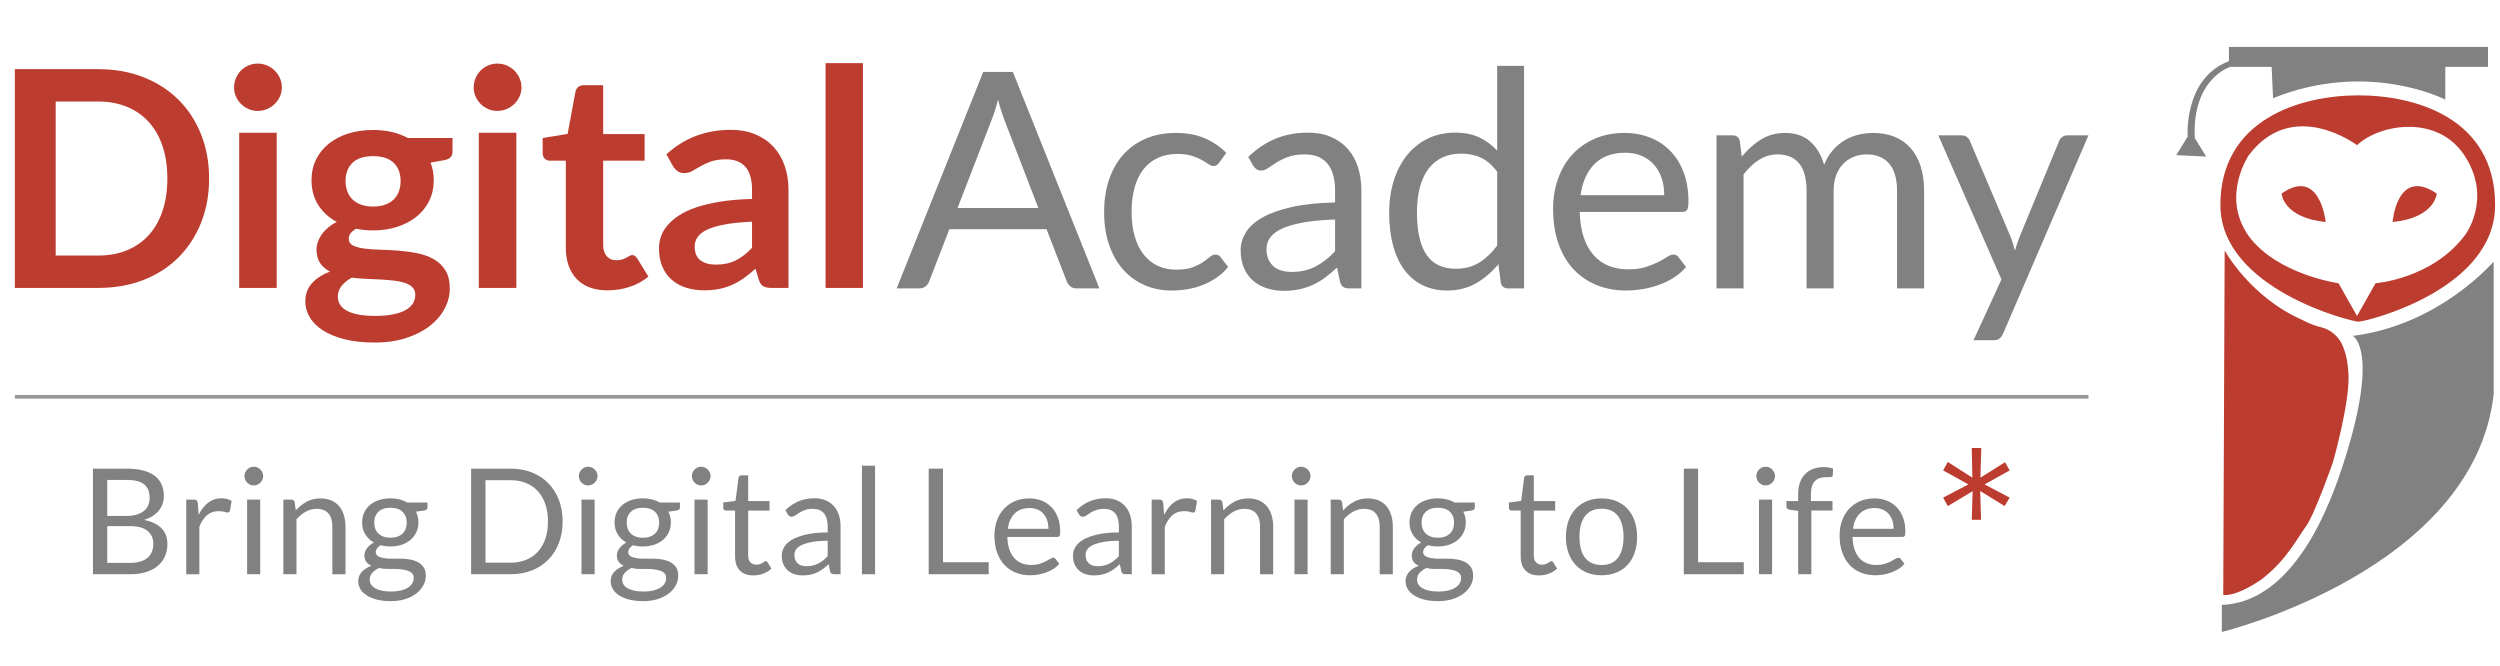 <?xml version="1.0" encoding="utf-8"?>
<!-- Generator: Adobe Illustrator 23.0.1, SVG Export Plug-In . SVG Version: 6.00 Build 0)  -->
<svg version="1.1" id="Calque_1" xmlns="http://www.w3.org/2000/svg" xmlns:xlink="http://www.w3.org/1999/xlink" x="0px" y="0px"
	 viewBox="0 0 665.117 177.111" style="enable-background:new 0 0 665.117 177.111;" xml:space="preserve">
<style type="text/css">
	.st0{fill:#999999;}
	.st1{fill:#BD3C30;}
	.st2{fill:#818182;}
</style>
<rect x="3.95" y="105.074" class="st0" width="551.683" height="0.995"/>
<g>
	<path class="st1" d="M591.866,66.643c0,0,6.816,12.496,20.828,18.555
		c0,0,1.893,1.136,4.923,1.893c3.029,0.757,4.544,3.029,4.544,3.029
		s2.272,2.272,2.651,9.467c0.379,7.574-4.166,23.478-4.166,23.478
		s-4.923,14.011-7.195,17.041s-4.923,8.71-11.739,14.011
		c-7.195,4.923-10.224,4.165-10.224,4.165L591.866,66.643z"/>
	<path class="st2" d="M578.991,41.271l3.029-4.923c0,0-1.136-15.526,10.982-20.07v-3.787
		h68.92v5.302h-11.36v8.71c0,0-20.449-10.603-45.82-0.379l-0.379-8.331h-10.982
		c0,0-10.224,3.029-9.467,18.934l3.029,4.923L578.991,41.271"/>
	<g>
		<path class="st1" d="M627.462,25.367c-15.526,0-36.732,6.438-36.732,29.158
			c0,22.342,34.812,31.052,36.732,31.052s36.353-8.331,36.353-31.052
			C663.816,31.426,642.609,25.367,627.462,25.367z M655.863,62.478
			c-8.71,11.739-23.857,12.875-23.857,12.875l-4.923,8.71l-4.923-8.71
			c0,0-16.283-2.272-23.857-12.496c-7.574-10.603,0-21.585,0-21.585
			c11.739-15.526,28.78-2.651,28.78-2.651c6.059-5.68,21.585-8.331,28.78,3.029
			S655.863,62.478,655.863,62.478z"/>
		<path class="st1" d="M636.55,59.069c11.36-1.136,11.739-7.574,11.739-7.574
			C637.687,44.301,636.55,59.069,636.55,59.069z"/>
		<path class="st1" d="M607.013,51.496c0,0,0.379,6.438,11.739,7.574
			C618.752,59.069,617.238,44.301,607.013,51.496z"/>
	</g>
	<path class="st2" d="M625.947,89.364c0,0,7.574,3.787-3.029,35.596
		s-24.753,35.726-31.809,35.975v7.195c0,0,67.027-16.283,72.328-63.24v-35.217
		C663.816,68.915,649.804,86.334,625.947,89.364z"/>
</g>
<g>
	<path class="st1" d="M518.203,134.637l-1.24-2.248l6.716-3.517l-6.716-3.719l1.24-2.248
		l6.544,4.18l-0.173-7.898h2.537l-0.231,7.898l6.553-4.122l1.23,2.191
		l-6.668,3.719l6.668,3.517l-1.345,2.248l-6.495-4.007l0.231,7.668h-2.479
		l0.231-7.61L518.203,134.637z"/>
</g>
<g>
	<g>
		<g>
			<path class="st1" d="M55.629,47.501c0,4.266-0.711,8.184-2.133,11.752
				c-1.423,3.569-3.421,6.641-5.997,9.217c-2.576,2.576-5.675,4.575-9.298,5.997
				c-3.622,1.423-7.647,2.133-12.074,2.133H3.95V18.401h22.177
				c4.427,0,8.452,0.718,12.074,2.153c3.622,1.436,6.722,3.435,9.298,5.997
				c2.576,2.563,4.574,5.629,5.997,9.197
				C54.918,39.317,55.629,43.235,55.629,47.501z M44.52,47.501
				c0-3.193-0.423-6.058-1.268-8.593c-0.845-2.536-2.066-4.682-3.663-6.44
				c-1.597-1.757-3.529-3.105-5.796-4.045c-2.268-0.939-4.824-1.409-7.667-1.409
				H14.818v40.972h11.309c2.844,0,5.4-0.469,7.667-1.409
				c2.267-0.939,4.199-2.287,5.796-4.045c1.596-1.757,2.817-3.904,3.663-6.44
				C44.098,53.558,44.52,50.694,44.52,47.501z"/>
			<path class="st1" d="M74.988,23.271c0,0.859-0.175,1.664-0.523,2.415
				c-0.349,0.751-0.812,1.409-1.388,1.972c-0.577,0.564-1.255,1.013-2.033,1.348
				c-0.778,0.336-1.61,0.503-2.495,0.503c-0.859,0-1.67-0.167-2.435-0.503
				c-0.765-0.335-1.429-0.785-1.992-1.348c-0.564-0.564-1.013-1.221-1.348-1.972
				c-0.336-0.751-0.503-1.556-0.503-2.415c0-0.885,0.167-1.717,0.503-2.495
				c0.335-0.778,0.785-1.449,1.348-2.013c0.563-0.564,1.227-1.013,1.992-1.348
				c0.765-0.335,1.576-0.503,2.435-0.503c0.886,0,1.717,0.168,2.495,0.503
				c0.778,0.336,1.456,0.785,2.033,1.348c0.577,0.564,1.039,1.235,1.388,2.013
				C74.813,21.555,74.988,22.386,74.988,23.271z M73.62,35.306v41.294h-9.982V35.306
				H73.62z"/>
			<path class="st1" d="M120.387,36.714v3.703c0,1.181-0.711,1.905-2.133,2.173
				l-3.703,0.684c0.564,1.422,0.845,2.978,0.845,4.669
				c0,2.04-0.409,3.884-1.228,5.534c-0.819,1.65-1.952,3.053-3.401,4.206
				c-1.449,1.154-3.159,2.046-5.132,2.677c-1.972,0.631-4.099,0.946-6.379,0.946
				c-0.805,0-1.583-0.04-2.334-0.121c-0.751-0.08-1.489-0.187-2.213-0.322
				c-1.288,0.778-1.932,1.65-1.932,2.616c0,0.832,0.382,1.443,1.147,1.832
				c0.765,0.389,1.777,0.664,3.039,0.825c1.261,0.161,2.696,0.261,4.306,0.302
				c1.61,0.041,3.26,0.128,4.95,0.262c1.691,0.135,3.341,0.369,4.951,0.704
				c1.61,0.336,3.045,0.866,4.306,1.59c1.261,0.724,2.274,1.711,3.039,2.958
				s1.147,2.851,1.147,4.81c0,1.824-0.45,3.595-1.348,5.313
				c-0.899,1.717-2.201,3.246-3.904,4.588c-1.704,1.341-3.797,2.422-6.279,3.24
				c-2.482,0.819-5.306,1.227-8.472,1.227c-3.113,0-5.823-0.301-8.13-0.906
				c-2.308-0.603-4.226-1.408-5.755-2.415c-1.529-1.006-2.67-2.167-3.421-3.481
				c-0.751-1.315-1.127-2.683-1.127-4.105c0-1.932,0.584-3.549,1.751-4.85
				c1.167-1.301,2.77-2.341,4.81-3.119c-1.101-0.564-1.972-1.315-2.616-2.254
				c-0.644-0.939-0.966-2.173-0.966-3.703c0-0.617,0.114-1.254,0.342-1.912
				c0.228-0.657,0.564-1.308,1.007-1.952c0.443-0.644,0.999-1.254,1.67-1.832
				c0.67-0.577,1.462-1.093,2.375-1.55c-2.093-1.127-3.736-2.629-4.93-4.508
				c-1.194-1.878-1.791-4.078-1.791-6.601c0-2.039,0.409-3.884,1.227-5.534
				c0.818-1.65,1.958-3.059,3.421-4.226c1.462-1.167,3.193-2.059,5.192-2.676
				c1.999-0.617,4.179-0.926,6.54-0.926c1.771,0,3.434,0.181,4.991,0.543
				c1.556,0.362,2.979,0.892,4.266,1.59H120.387z M110.486,78.452
				c0-0.805-0.241-1.463-0.724-1.972c-0.483-0.509-1.141-0.905-1.972-1.187
				c-0.832-0.282-1.805-0.489-2.918-0.624c-1.114-0.134-2.294-0.235-3.542-0.302
				c-1.247-0.067-2.536-0.127-3.864-0.181c-1.328-0.054-2.623-0.161-3.884-0.322
				c-1.101,0.617-1.992,1.342-2.677,2.173c-0.684,0.831-1.026,1.797-1.026,2.898
				c0,0.725,0.181,1.402,0.543,2.033c0.362,0.63,0.939,1.173,1.731,1.63
				c0.791,0.456,1.817,0.811,3.079,1.067c1.261,0.255,2.803,0.382,4.628,0.382
				c1.852,0,3.448-0.141,4.79-0.423c1.341-0.282,2.448-0.671,3.32-1.167
				c0.872-0.497,1.509-1.086,1.912-1.771
				C110.285,80.001,110.486,79.256,110.486,78.452z M99.257,54.947
				c1.234,0,2.307-0.167,3.22-0.503c0.912-0.335,1.67-0.798,2.274-1.388
				c0.604-0.59,1.06-1.301,1.368-2.133c0.308-0.831,0.463-1.744,0.463-2.737
				c0-2.039-0.611-3.656-1.831-4.85c-1.221-1.194-3.053-1.791-5.494-1.791
				s-4.273,0.597-5.494,1.791c-1.221,1.194-1.831,2.811-1.831,4.85
				c0,0.966,0.154,1.865,0.463,2.697c0.308,0.832,0.765,1.55,1.368,2.153
				s1.368,1.074,2.294,1.409C96.983,54.779,98.05,54.947,99.257,54.947z"/>
			<path class="st1" d="M138.741,23.271c0,0.859-0.175,1.664-0.523,2.415
				c-0.349,0.751-0.812,1.409-1.388,1.972c-0.577,0.564-1.255,1.013-2.033,1.348
				c-0.778,0.336-1.61,0.503-2.495,0.503c-0.859,0-1.67-0.167-2.435-0.503
				c-0.765-0.335-1.429-0.785-1.992-1.348c-0.564-0.564-1.013-1.221-1.348-1.972
				c-0.336-0.751-0.503-1.556-0.503-2.415c0-0.885,0.167-1.717,0.503-2.495
				c0.335-0.778,0.785-1.449,1.348-2.013c0.563-0.564,1.227-1.013,1.992-1.348
				c0.765-0.335,1.576-0.503,2.435-0.503c0.886,0,1.717,0.168,2.495,0.503
				c0.778,0.336,1.456,0.785,2.033,1.348c0.577,0.564,1.039,1.235,1.388,2.013
				C138.565,21.555,138.741,22.386,138.741,23.271z M137.372,35.306v41.294h-9.982
				V35.306H137.372z"/>
			<path class="st1" d="M161.681,77.244c-3.596,0-6.353-1.013-8.271-3.038
				c-1.919-2.026-2.878-4.823-2.878-8.392V42.751h-4.226
				c-0.537,0-0.993-0.174-1.368-0.523c-0.376-0.348-0.564-0.872-0.564-1.57v-3.944
				l6.641-1.087l2.093-11.269c0.134-0.537,0.389-0.952,0.765-1.247
				c0.376-0.295,0.858-0.443,1.449-0.443h5.151v13h11.027v7.084h-11.027
				v22.378c0,1.288,0.315,2.294,0.946,3.018c0.63,0.725,1.495,1.087,2.596,1.087
				c0.617,0,1.133-0.073,1.55-0.221c0.415-0.147,0.778-0.302,1.086-0.463
				c0.308-0.161,0.584-0.315,0.825-0.463c0.242-0.147,0.483-0.221,0.725-0.221
				c0.295,0,0.537,0.074,0.725,0.221c0.187,0.148,0.389,0.369,0.603,0.664
				l2.979,4.83c-1.449,1.208-3.113,2.12-4.991,2.737
				C165.639,76.935,163.693,77.244,161.681,77.244z"/>
			<path class="st1" d="M177.297,41.061c4.749-4.347,10.464-6.52,17.145-6.52
				c2.416,0,4.575,0.396,6.48,1.187c1.905,0.792,3.515,1.892,4.83,3.3
				c1.314,1.409,2.314,3.093,2.998,5.051c0.684,1.959,1.026,4.105,1.026,6.44
				v26.081h-4.508c-0.939,0-1.664-0.141-2.173-0.423
				c-0.51-0.282-0.913-0.851-1.207-1.711l-0.886-2.978
				c-1.046,0.939-2.066,1.764-3.058,2.475c-0.994,0.711-2.027,1.308-3.099,1.791
				c-1.074,0.483-2.221,0.851-3.442,1.107s-2.569,0.382-4.045,0.382
				c-1.744,0-3.355-0.235-4.829-0.704c-1.476-0.469-2.751-1.174-3.824-2.113
				c-1.074-0.939-1.905-2.106-2.496-3.502c-0.59-1.395-0.885-3.019-0.885-4.87
				c0-1.047,0.174-2.086,0.523-3.12c0.349-1.033,0.919-2.019,1.711-2.958
				c0.791-0.939,1.817-1.824,3.079-2.656c1.261-0.831,2.81-1.556,4.648-2.173
				c1.838-0.617,3.978-1.12,6.419-1.509c2.442-0.388,5.233-0.624,8.372-0.704
				V50.519c0-2.763-0.59-4.81-1.771-6.138c-1.181-1.328-2.885-1.992-5.111-1.992
				c-1.61,0-2.944,0.188-4.005,0.564c-1.06,0.376-1.992,0.799-2.797,1.268
				c-0.805,0.47-1.536,0.892-2.193,1.268c-0.658,0.376-1.389,0.564-2.194,0.564
				c-0.698,0-1.288-0.181-1.77-0.543s-0.872-0.785-1.167-1.268L177.297,41.061z
				 M200.077,58.971c-2.872,0.135-5.286,0.382-7.245,0.745s-3.528,0.825-4.709,1.388
				c-1.181,0.564-2.026,1.221-2.535,1.972c-0.51,0.751-0.765,1.57-0.765,2.455
				c0,1.744,0.516,2.992,1.549,3.743c1.033,0.751,2.381,1.127,4.045,1.127
				c2.039,0,3.803-0.369,5.292-1.107c1.489-0.737,2.944-1.858,4.367-3.361V58.971z
				"/>
			<path class="st1" d="M229.579,16.792v59.808h-9.941V16.792H229.579z"/>
		</g>
	</g>
	<g>
		<g>
			<path class="st2" d="M292.494,76.727h-6.029c-0.698,0-1.26-0.174-1.688-0.523
				c-0.429-0.348-0.75-0.791-0.964-1.327L278.426,60.972h-25.844l-5.386,13.906
				c-0.16,0.482-0.469,0.912-0.924,1.286c-0.456,0.376-1.019,0.563-1.688,0.563
				h-6.029l23.031-57.596h7.878L292.494,76.727z M276.256,55.345l-9.043-23.432
				c-0.268-0.698-0.549-1.507-0.844-2.432c-0.296-0.924-0.577-1.91-0.844-2.954
				c-0.562,2.17-1.139,3.979-1.728,5.426l-9.043,23.392H276.256z"/>
			<path class="st2" d="M324.366,43.246c-0.215,0.296-0.429,0.523-0.643,0.684
				c-0.215,0.16-0.509,0.24-0.884,0.24c-0.401,0-0.844-0.166-1.326-0.502
				c-0.482-0.334-1.079-0.702-1.789-1.105c-0.71-0.403-1.581-0.77-2.612-1.105
				c-1.032-0.335-2.298-0.502-3.798-0.502c-2.01,0-3.778,0.354-5.305,1.064
				c-1.527,0.71-2.808,1.735-3.839,3.075c-1.032,1.34-1.809,2.962-2.331,4.864
				c-0.523,1.902-0.784,4.033-0.784,6.39c0,2.465,0.281,4.656,0.844,6.572
				c0.563,1.915,1.36,3.524,2.391,4.823c1.031,1.3,2.277,2.291,3.738,2.974
				c1.46,0.683,3.101,1.025,4.924,1.025c1.742,0,3.175-0.207,4.301-0.622
				c1.125-0.416,2.056-0.878,2.794-1.387c0.736-0.509,1.352-0.971,1.849-1.387
				c0.496-0.415,0.985-0.622,1.467-0.622c0.589,0,1.045,0.228,1.366,0.683
				l2.01,2.613c-0.884,1.099-1.889,2.037-3.014,2.813
				c-1.125,0.778-2.338,1.428-3.637,1.95c-1.3,0.521-2.66,0.904-4.079,1.145
				c-1.421,0.241-2.868,0.362-4.341,0.362c-2.546,0-4.91-0.47-7.094-1.407
				c-2.184-0.938-4.08-2.297-5.687-4.08c-1.608-1.781-2.868-3.972-3.778-6.571
				c-0.911-2.598-1.366-5.56-1.366-8.883c0-3.028,0.422-5.827,1.266-8.4
				c0.844-2.573,2.076-4.79,3.698-6.652c1.62-1.862,3.617-3.316,5.989-4.36
				c2.371-1.045,5.098-1.568,8.179-1.568c2.867,0,5.392,0.462,7.576,1.386
				s4.12,2.231,5.808,3.918L324.366,43.246z"/>
			<path class="st2" d="M332.082,41.759c2.251-2.17,4.676-3.79,7.275-4.863
				c2.599-1.072,5.479-1.608,8.641-1.608c2.278,0,4.301,0.376,6.069,1.126
				c1.769,0.749,3.256,1.794,4.462,3.134c1.206,1.34,2.116,2.962,2.733,4.864
				c0.616,1.902,0.925,3.992,0.925,6.269v26.046h-3.175
				c-0.697,0-1.233-0.113-1.608-0.342c-0.376-0.227-0.67-0.676-0.884-1.346
				l-0.804-3.859c-1.072,0.992-2.117,1.869-3.135,2.632
				c-1.019,0.765-2.09,1.407-3.215,1.93c-1.125,0.523-2.325,0.924-3.598,1.206
				c-1.273,0.281-2.686,0.422-4.24,0.422c-1.581,0-3.068-0.22-4.461-0.663
				c-1.394-0.442-2.606-1.105-3.638-1.989c-1.032-0.885-1.849-2.003-2.451-3.356
				c-0.603-1.352-0.904-2.954-0.904-4.802c0-1.608,0.442-3.156,1.327-4.643
				c0.884-1.487,2.317-2.806,4.3-3.959c1.983-1.153,4.568-2.097,7.758-2.834
				c3.188-0.737,7.1-1.158,11.736-1.266v-3.176c0-3.16-0.683-5.552-2.049-7.174
				c-1.367-1.62-3.363-2.431-5.989-2.431c-1.769,0-3.249,0.221-4.441,0.663
				c-1.193,0.442-2.224,0.939-3.095,1.487c-0.871,0.55-1.622,1.045-2.251,1.487
				c-0.63,0.442-1.253,0.664-1.869,0.664c-0.482,0-0.898-0.128-1.246-0.381
				c-0.349-0.256-0.643-0.57-0.884-0.945L332.082,41.759z M355.193,58.399
				c-3.296,0.108-6.103,0.368-8.42,0.784c-2.318,0.416-4.207,0.959-5.667,1.627
				c-1.461,0.671-2.519,1.461-3.175,2.372c-0.657,0.912-0.985,1.929-0.985,3.055
				c0,1.071,0.174,1.996,0.523,2.773c0.348,0.777,0.824,1.413,1.427,1.909
				c0.603,0.496,1.313,0.858,2.13,1.086c0.817,0.228,1.694,0.341,2.633,0.341
				c1.259,0,2.412-0.126,3.457-0.381c1.045-0.255,2.029-0.624,2.954-1.106
				c0.925-0.482,1.809-1.058,2.653-1.728c0.844-0.67,1.668-1.432,2.472-2.291
				V58.399z"/>
			<path class="st2" d="M405.474,17.523v59.205h-4.26c-1.019,0-1.662-0.496-1.929-1.487
				l-0.643-4.944c-1.742,2.09-3.725,3.779-5.949,5.064
				c-2.224,1.287-4.796,1.93-7.717,1.93c-2.331,0-4.448-0.45-6.351-1.347
				c-1.903-0.897-3.524-2.216-4.863-3.959c-1.34-1.742-2.371-3.912-3.095-6.511
				c-0.723-2.6-1.086-5.587-1.086-8.963c0-3.001,0.402-5.795,1.206-8.381
				c0.804-2.585,1.956-4.83,3.456-6.732s3.342-3.397,5.526-4.481
				c2.184-1.086,4.642-1.628,7.376-1.628c2.492,0,4.628,0.422,6.411,1.266
				c1.781,0.844,3.369,2.016,4.763,3.517V17.523H405.474z M398.32,45.698
				c-1.34-1.794-2.787-3.047-4.341-3.757c-1.554-0.711-3.296-1.065-5.225-1.065
				c-3.778,0-6.686,1.352-8.722,4.06c-2.037,2.706-3.054,6.565-3.054,11.576
				c0,2.652,0.227,4.923,0.683,6.812c0.455,1.89,1.125,3.444,2.01,4.663
				c0.884,1.22,1.969,2.111,3.256,2.672c1.286,0.563,2.746,0.844,4.381,0.844
				c2.358,0,4.415-0.536,6.17-1.608c1.755-1.071,3.369-2.586,4.844-4.542V45.698z
				"/>
			<path class="st2" d="M448.56,71.02c-0.885,1.072-1.943,2.003-3.175,2.792
				c-1.232,0.792-2.552,1.441-3.959,1.95c-1.407,0.509-2.861,0.892-4.361,1.145
				c-1.501,0.255-2.988,0.382-4.461,0.382c-2.814,0-5.406-0.477-7.777-1.428
				c-2.371-0.951-4.421-2.344-6.149-4.18c-1.728-1.835-3.075-4.106-4.039-6.813
				c-0.964-2.706-1.447-5.814-1.447-9.324c0-2.841,0.436-5.493,1.306-7.959
				c0.87-2.465,2.123-4.601,3.758-6.411c1.634-1.808,3.631-3.228,5.989-4.259
				c2.358-1.032,5.011-1.548,7.958-1.548c2.438,0,4.695,0.408,6.772,1.226
				c2.076,0.818,3.872,1.996,5.386,3.536c1.513,1.542,2.699,3.444,3.558,5.708
				c0.857,2.265,1.285,4.842,1.285,7.737c0,1.125-0.12,1.876-0.361,2.251
				c-0.241,0.376-0.698,0.563-1.367,0.563h-27.21
				c0.08,2.573,0.435,4.81,1.065,6.712c0.629,1.903,1.507,3.491,2.633,4.763
				c1.125,1.274,2.465,2.225,4.019,2.854c1.554,0.629,3.295,0.944,5.225,0.944
				c1.795,0,3.342-0.207,4.642-0.622c1.299-0.415,2.418-0.865,3.356-1.347
				c0.938-0.482,1.721-0.931,2.352-1.347c0.629-0.415,1.172-0.622,1.628-0.622
				c0.589,0,1.045,0.228,1.366,0.683L448.56,71.02z M442.772,51.929
				c0-1.662-0.235-3.182-0.703-4.562c-0.469-1.379-1.153-2.573-2.05-3.577
				c-0.898-1.005-1.989-1.781-3.276-2.33c-1.286-0.55-2.747-0.825-4.381-0.825
				c-3.431,0-6.143,0.999-8.139,2.995c-1.997,1.996-3.236,4.763-3.718,8.3H442.772z"
				/>
			<path class="st2" d="M456.678,76.727V36.012h4.302c1.017,0,1.647,0.497,1.889,1.487
				l0.523,4.18c1.501-1.848,3.188-3.362,5.064-4.542
				c1.875-1.178,4.045-1.767,6.511-1.767c2.733,0,4.95,0.763,6.651,2.29
				c1.701,1.527,2.928,3.591,3.677,6.19c0.59-1.474,1.347-2.746,2.272-3.819
				c0.924-1.071,1.961-1.956,3.114-2.652c1.152-0.698,2.377-1.207,3.677-1.527
				c1.3-0.322,2.62-0.482,3.96-0.482c2.143,0,4.052,0.341,5.727,1.025
				c1.674,0.683,3.095,1.681,4.26,2.994c1.165,1.312,2.056,2.927,2.672,4.842
				c0.617,1.917,0.925,4.107,0.925,6.572v25.924h-7.195V50.803
				c0-3.188-0.696-5.607-2.089-7.255c-1.394-1.647-3.404-2.472-6.029-2.472
				c-1.18,0-2.298,0.207-3.357,0.622c-1.059,0.416-1.989,1.025-2.794,1.829
				c-0.804,0.804-1.441,1.816-1.909,3.035c-0.47,1.219-0.704,2.632-0.704,4.24
				v25.924h-7.194V50.803c0-3.268-0.656-5.707-1.969-7.314
				c-1.313-1.608-3.229-2.412-5.747-2.412c-1.769,0-3.404,0.477-4.903,1.426
				c-1.502,0.952-2.882,2.244-4.14,3.879v30.345H456.678z"/>
			<path class="st2" d="M555.633,36.012l-22.709,52.733
				c-0.241,0.536-0.543,0.966-0.904,1.286c-0.362,0.322-0.918,0.482-1.669,0.482
				h-5.306l7.436-16.158l-16.8-38.343h6.189c0.616,0,1.106,0.155,1.467,0.462
				c0.362,0.308,0.609,0.65,0.744,1.025l10.893,25.643
				c0.428,1.125,0.789,2.305,1.086,3.537c0.375-1.259,0.776-2.451,1.206-3.577
				l10.571-25.603c0.16-0.428,0.435-0.784,0.823-1.064
				c0.388-0.283,0.824-0.423,1.306-0.423H555.633z"/>
		</g>
	</g>
</g>
<g>
	<path class="st2" d="M24.733,152.772v-28.092h8.958c1.726,0,3.212,0.169,4.46,0.508
		c1.248,0.341,2.273,0.824,3.078,1.451c0.804,0.629,1.398,1.397,1.784,2.304
		c0.385,0.909,0.578,1.931,0.578,3.068c0,0.693-0.108,1.36-0.324,1.999
		c-0.215,0.641-0.542,1.236-0.98,1.785c-0.438,0.549-0.986,1.038-1.646,1.47
		s-1.434,0.784-2.323,1.059c2.051,0.406,3.6,1.144,4.646,2.215
		c1.046,1.073,1.568,2.483,1.568,4.235c0,1.189-0.219,2.274-0.656,3.255
		c-0.438,0.98-1.078,1.823-1.921,2.528c-0.843,0.705-1.875,1.252-3.098,1.637
		c-1.222,0.385-2.617,0.578-4.185,0.578H24.733z M28.536,137.265h5.019
		c1.071,0,1.999-0.117,2.784-0.353c0.784-0.235,1.434-0.561,1.95-0.979
		c0.516-0.42,0.899-0.925,1.147-1.52c0.248-0.594,0.373-1.245,0.373-1.95
		c0-1.647-0.496-2.856-1.49-3.627c-0.993-0.771-2.535-1.156-4.627-1.156h-5.155
		V137.265z M28.536,139.971v9.781h6.077c1.084,0,2.016-0.124,2.793-0.373
		c0.778-0.247,1.418-0.597,1.922-1.048c0.502-0.451,0.872-0.986,1.108-1.607
		c0.235-0.62,0.353-1.304,0.353-2.048c0-1.452-0.513-2.598-1.538-3.441
		c-1.027-0.843-2.578-1.264-4.656-1.264H28.536z"/>
	<path class="st2" d="M49.55,152.772v-19.858h2c0.379,0,0.64,0.071,0.784,0.216
		c0.144,0.143,0.242,0.392,0.294,0.744l0.235,3.098
		c0.68-1.384,1.519-2.466,2.52-3.244c1-0.777,2.172-1.167,3.518-1.167
		c0.549,0,1.046,0.063,1.49,0.186c0.445,0.125,0.856,0.298,1.235,0.519
		l-0.451,2.609c-0.091,0.326-0.294,0.489-0.608,0.489
		c-0.183,0-0.464-0.061-0.843-0.186c-0.38-0.124-0.909-0.186-1.588-0.186
		c-1.215,0-2.232,0.354-3.048,1.059c-0.817,0.707-1.5,1.733-2.049,3.079v12.644
		H49.55z"/>
	<path class="st2" d="M70.016,126.68c0,0.34-0.069,0.656-0.205,0.951
		c-0.138,0.294-0.32,0.555-0.549,0.784c-0.229,0.23-0.494,0.409-0.794,0.54
		c-0.3,0.131-0.621,0.195-0.96,0.195c-0.34,0-0.656-0.064-0.951-0.195
		c-0.294-0.131-0.555-0.31-0.784-0.54c-0.228-0.228-0.408-0.489-0.539-0.784
		c-0.131-0.294-0.196-0.611-0.196-0.951s0.065-0.663,0.196-0.97
		c0.131-0.308,0.311-0.576,0.539-0.805c0.229-0.228,0.49-0.407,0.784-0.54
		c0.294-0.131,0.61-0.195,0.951-0.195c0.34,0,0.66,0.064,0.96,0.195
		c0.3,0.132,0.565,0.312,0.794,0.54c0.229,0.228,0.412,0.496,0.549,0.805
		C69.948,126.016,70.016,126.34,70.016,126.68z M69.232,132.914v19.858h-3.489v-19.858
		H69.232z"/>
	<path class="st2" d="M75.388,152.772v-19.858h2.078c0.496,0,0.81,0.242,0.941,0.724
		l0.274,2.158c0.863-0.954,1.826-1.726,2.892-2.314
		c1.065-0.587,2.297-0.881,3.695-0.881c1.085,0,2.042,0.179,2.872,0.538
		c0.83,0.36,1.522,0.871,2.077,1.529c0.555,0.66,0.977,1.454,1.265,2.382
		c0.287,0.928,0.431,1.954,0.431,3.079v12.644h-3.49V140.128
		c0-1.503-0.343-2.669-1.029-3.5c-0.686-0.829-1.735-1.245-3.147-1.245
		c-1.033,0-1.996,0.249-2.892,0.745s-1.722,1.17-2.48,2.02v14.624H75.388z"/>
	<path class="st2" d="M103.873,132.579c0.862,0,1.668,0.096,2.42,0.286
		c0.751,0.19,1.433,0.467,2.048,0.832h5.391v1.294
		c0,0.432-0.273,0.705-0.824,0.824l-2.253,0.313
		c0.444,0.85,0.667,1.797,0.667,2.844c0,0.966-0.186,1.846-0.559,2.636
		s-0.89,1.466-1.55,2.029s-1.444,0.993-2.353,1.294
		c-0.907,0.301-1.905,0.451-2.988,0.451c-0.928,0-1.804-0.111-2.628-0.334
		c-0.418,0.272-0.735,0.562-0.951,0.872s-0.324,0.615-0.324,0.912
		c0,0.486,0.19,0.853,0.569,1.104c0.378,0.251,0.881,0.428,1.51,0.538
		c0.627,0.108,1.339,0.162,2.137,0.162c0.796,0,1.611,0,2.44,0
		c0.831,0,1.644,0.071,2.441,0.218s1.51,0.383,2.137,0.714
		c0.627,0.331,1.13,0.787,1.51,1.37c0.378,0.582,0.568,1.336,0.568,2.262
		c0,0.858-0.212,1.693-0.637,2.501c-0.425,0.806-1.034,1.524-1.832,2.152
		c-0.798,0.629-1.771,1.132-2.922,1.508c-1.149,0.378-2.45,0.566-3.901,0.566
		c-1.451,0-2.722-0.145-3.814-0.432c-1.09-0.287-1.996-0.674-2.715-1.158
		c-0.719-0.484-1.257-1.043-1.618-1.677c-0.359-0.636-0.538-1.299-0.538-1.992
		c0-0.982,0.31-1.816,0.932-2.502c0.62-0.686,1.473-1.233,2.558-1.639
		c-0.562-0.261-1.01-0.609-1.343-1.047c-0.334-0.437-0.5-1.022-0.5-1.752
		c0-0.287,0.05-0.585,0.157-0.892c0.104-0.306,0.265-0.609,0.479-0.909
		c0.216-0.301,0.481-0.589,0.794-0.862c0.313-0.273,0.681-0.515,1.099-0.724
		c-0.98-0.549-1.748-1.276-2.304-2.185c-0.555-0.909-0.832-1.971-0.832-3.185
		c0-0.968,0.186-1.846,0.557-2.638c0.373-0.791,0.893-1.463,1.559-2.018
		c0.667-0.555,1.461-0.984,2.382-1.285
		C101.764,132.731,102.774,132.579,103.873,132.579z M110.067,153.78
		c0-0.507-0.138-0.914-0.411-1.221c-0.275-0.306-0.648-0.543-1.118-0.709
		c-0.47-0.167-1.013-0.291-1.626-0.371c-0.615-0.08-1.262-0.12-1.942-0.12
		c-0.679,0-1.372,0-2.077,0c-0.707,0-1.379-0.087-2.02-0.265
		c-0.745,0.354-1.35,0.787-1.813,1.297c-0.465,0.51-0.697,1.118-0.697,1.825
		c0,0.446,0.115,0.86,0.343,1.247c0.228,0.387,0.578,0.721,1.048,1.001
		c0.472,0.282,1.062,0.505,1.774,0.669c0.712,0.162,1.552,0.246,2.52,0.246
		c0.94,0,1.783-0.087,2.528-0.261c0.745-0.172,1.376-0.42,1.893-0.738
		c0.515-0.32,0.911-0.702,1.186-1.141
		C109.929,154.799,110.067,154.313,110.067,153.78z M103.873,143.067
		c0.705,0,1.329-0.098,1.872-0.293c0.542-0.197,0.996-0.472,1.362-0.824
		c0.366-0.353,0.641-0.775,0.824-1.264c0.183-0.491,0.275-1.029,0.275-1.618
		c0-1.215-0.371-2.184-1.109-2.901c-0.738-0.719-1.813-1.08-3.223-1.08
		c-1.4,0-2.467,0.36-3.206,1.08c-0.738,0.717-1.108,1.686-1.108,2.901
		c0,0.589,0.094,1.127,0.284,1.618c0.19,0.489,0.467,0.911,0.834,1.264
		c0.366,0.352,0.815,0.627,1.351,0.824
		C102.565,142.97,103.18,143.067,103.873,143.067z"/>
	<path class="st2" d="M149.686,138.735c0,2.105-0.333,4.019-1,5.745
		c-0.667,1.726-1.607,3.202-2.823,4.43c-1.215,1.229-2.673,2.18-4.373,2.852
		c-1.698,0.674-3.58,1.01-5.645,1.01h-10.507v-28.092h10.507
		c2.065,0,3.948,0.336,5.645,1.008c1.7,0.674,3.157,1.628,4.373,2.863
		c1.215,1.235,2.156,2.715,2.823,4.44
		C149.353,134.718,149.686,136.631,149.686,138.735z M145.785,138.735
		c0-1.724-0.235-3.267-0.707-4.625c-0.47-1.36-1.135-2.509-1.999-3.451
		c-0.862-0.94-1.909-1.66-3.136-2.156c-1.229-0.496-2.595-0.745-4.097-0.745
		h-6.685v21.938h6.685c1.503,0,2.868-0.249,4.097-0.745
		c1.228-0.496,2.274-1.212,3.136-2.147c0.864-0.935,1.529-2.081,1.999-3.441
		C145.55,142.003,145.785,140.461,145.785,138.735z"/>
	<path class="st2" d="M158.978,126.68c0,0.34-0.068,0.656-0.205,0.951
		c-0.138,0.294-0.32,0.555-0.549,0.784c-0.23,0.23-0.495,0.409-0.794,0.54
		c-0.301,0.131-0.622,0.195-0.961,0.195c-0.34,0-0.656-0.064-0.951-0.195
		c-0.294-0.131-0.555-0.31-0.784-0.54c-0.23-0.228-0.409-0.489-0.54-0.784
		c-0.131-0.294-0.195-0.611-0.195-0.951s0.064-0.663,0.195-0.97
		c0.131-0.308,0.31-0.576,0.54-0.805c0.228-0.228,0.489-0.407,0.784-0.54
		c0.294-0.131,0.611-0.195,0.951-0.195c0.34,0,0.66,0.064,0.961,0.195
		c0.299,0.132,0.564,0.312,0.794,0.54c0.228,0.228,0.411,0.496,0.549,0.805
		C158.91,126.016,158.978,126.34,158.978,126.68z M158.194,132.914v19.858h-3.49
		v-19.858H158.194z"/>
	<path class="st2" d="M171.036,132.579c0.862,0,1.668,0.096,2.42,0.286
		c0.751,0.19,1.433,0.467,2.048,0.832h5.391v1.294
		c0,0.432-0.273,0.705-0.824,0.824l-2.253,0.313
		c0.444,0.85,0.667,1.797,0.667,2.844c0,0.966-0.186,1.846-0.559,2.636
		s-0.89,1.466-1.55,2.029s-1.444,0.993-2.353,1.294
		c-0.907,0.301-1.905,0.451-2.988,0.451c-0.928,0-1.804-0.111-2.628-0.334
		c-0.418,0.272-0.735,0.562-0.951,0.872s-0.324,0.615-0.324,0.912
		c0,0.486,0.19,0.853,0.569,1.104c0.378,0.251,0.881,0.428,1.51,0.538
		c0.627,0.108,1.339,0.162,2.137,0.162c0.796,0,1.611,0,2.44,0
		c0.831,0,1.644,0.071,2.441,0.218s1.51,0.383,2.137,0.714
		c0.627,0.331,1.13,0.787,1.51,1.37c0.378,0.582,0.568,1.336,0.568,2.262
		c0,0.858-0.212,1.693-0.637,2.501c-0.425,0.806-1.034,1.524-1.832,2.152
		c-0.798,0.629-1.771,1.132-2.922,1.508c-1.149,0.378-2.45,0.566-3.901,0.566
		s-2.722-0.145-3.814-0.432c-1.09-0.287-1.996-0.674-2.716-1.158
		c-0.719-0.484-1.257-1.043-1.618-1.677c-0.359-0.636-0.538-1.299-0.538-1.992
		c0-0.982,0.31-1.816,0.932-2.502c0.62-0.686,1.473-1.233,2.559-1.639
		c-0.563-0.261-1.011-0.609-1.343-1.047c-0.334-0.437-0.5-1.022-0.5-1.752
		c0-0.287,0.05-0.585,0.157-0.892c0.104-0.306,0.265-0.609,0.479-0.909
		c0.216-0.301,0.481-0.589,0.794-0.862c0.314-0.273,0.682-0.515,1.1-0.724
		c-0.981-0.549-1.749-1.276-2.305-2.185c-0.555-0.909-0.832-1.971-0.832-3.185
		c0-0.968,0.186-1.846,0.557-2.638c0.373-0.791,0.893-1.463,1.559-2.018
		c0.668-0.555,1.462-0.984,2.383-1.285
		C168.927,132.731,169.937,132.579,171.036,132.579z M177.23,153.78
		c0-0.507-0.138-0.914-0.411-1.221c-0.275-0.306-0.648-0.543-1.118-0.709
		c-0.47-0.167-1.013-0.291-1.626-0.371c-0.615-0.08-1.262-0.12-1.942-0.12
		c-0.679,0-1.372,0-2.077,0c-0.707,0-1.379-0.087-2.02-0.265
		c-0.745,0.354-1.35,0.787-1.813,1.297c-0.465,0.51-0.697,1.118-0.697,1.825
		c0,0.446,0.115,0.86,0.344,1.247c0.228,0.387,0.578,0.721,1.048,1.001
		c0.472,0.282,1.062,0.505,1.774,0.669c0.712,0.162,1.552,0.246,2.52,0.246
		c0.94,0,1.783-0.087,2.528-0.261c0.745-0.172,1.376-0.42,1.893-0.738
		c0.515-0.32,0.911-0.702,1.186-1.141
		C177.092,154.799,177.23,154.313,177.23,153.78z M171.036,143.067
		c0.705,0,1.329-0.098,1.872-0.293c0.542-0.197,0.996-0.472,1.362-0.824
		c0.366-0.353,0.641-0.775,0.824-1.264c0.183-0.491,0.275-1.029,0.275-1.618
		c0-1.215-0.371-2.184-1.109-2.901c-0.738-0.719-1.813-1.08-3.223-1.08
		c-1.4,0-2.467,0.36-3.206,1.08c-0.738,0.717-1.107,1.686-1.107,2.901
		c0,0.589,0.094,1.127,0.284,1.618c0.19,0.489,0.467,0.911,0.834,1.264
		c0.366,0.352,0.815,0.627,1.351,0.824
		C169.728,142.97,170.343,143.067,171.036,143.067z"/>
	<path class="st2" d="M189.05,126.68c0,0.34-0.068,0.656-0.205,0.951
		c-0.138,0.294-0.32,0.555-0.549,0.784c-0.23,0.23-0.495,0.409-0.794,0.54
		c-0.301,0.131-0.622,0.195-0.961,0.195c-0.34,0-0.656-0.064-0.951-0.195
		c-0.294-0.131-0.555-0.31-0.784-0.54c-0.23-0.228-0.409-0.489-0.54-0.784
		c-0.131-0.294-0.195-0.611-0.195-0.951s0.064-0.663,0.195-0.97
		c0.131-0.308,0.31-0.576,0.54-0.805c0.228-0.228,0.489-0.407,0.784-0.54
		c0.294-0.131,0.611-0.195,0.951-0.195c0.34,0,0.66,0.064,0.961,0.195
		c0.3,0.132,0.564,0.312,0.794,0.54c0.228,0.228,0.411,0.496,0.549,0.805
		C188.982,126.016,189.05,126.34,189.05,126.68z M188.267,132.914v19.858h-3.49
		v-19.858H188.267z"/>
	<path class="st2" d="M200.441,153.085c-1.569,0-2.774-0.437-3.617-1.313
		c-0.843-0.876-1.264-2.137-1.264-3.784v-12.155h-2.393
		c-0.209,0-0.385-0.061-0.529-0.186c-0.143-0.124-0.216-0.317-0.216-0.578v-1.391
		l3.255-0.413l0.805-6.135c0.026-0.197,0.11-0.357,0.254-0.481
		s0.327-0.186,0.549-0.186h1.764v6.842h5.686v2.528h-5.686v11.92
		c0,0.836,0.204,1.458,0.608,1.862c0.406,0.406,0.928,0.608,1.569,0.608
		c0.366,0,0.683-0.049,0.951-0.146c0.268-0.098,0.5-0.205,0.697-0.324
		c0.195-0.117,0.362-0.225,0.5-0.322c0.138-0.099,0.258-0.148,0.362-0.148
		c0.183,0,0.347,0.111,0.491,0.333l1.019,1.666
		c-0.601,0.562-1.327,1.003-2.177,1.323
		C202.217,152.925,201.343,153.085,200.441,153.085z"/>
	<path class="st2" d="M223.63,152.772h-1.548c-0.34,0-0.615-0.052-0.824-0.157
		s-0.347-0.327-0.411-0.667l-0.392-1.842c-0.524,0.47-1.033,0.892-1.529,1.264
		c-0.498,0.373-1.02,0.686-1.569,0.94c-0.549,0.256-1.134,0.449-1.755,0.58
		c-0.62,0.129-1.309,0.195-2.067,0.195c-0.771,0-1.494-0.108-2.166-0.324
		c-0.674-0.216-1.259-0.542-1.755-0.973c-0.496-0.434-0.892-0.98-1.186-1.644
		c-0.294-0.662-0.441-1.445-0.441-2.351c0-0.785,0.216-1.543,0.646-2.271
		c0.432-0.728,1.128-1.374,2.088-1.938c0.961-0.564,2.218-1.026,3.774-1.388
		c1.555-0.36,3.457-0.54,5.705-0.54v-1.559c0-1.552-0.329-2.725-0.989-3.521
		c-0.66-0.796-1.637-1.195-2.931-1.195c-0.85,0-1.565,0.108-2.147,0.324
		c-0.582,0.216-1.085,0.458-1.51,0.726c-0.425,0.268-0.791,0.508-1.097,0.724
		c-0.308,0.216-0.611,0.324-0.912,0.324c-0.235,0-0.441-0.063-0.616-0.186
		c-0.178-0.124-0.317-0.277-0.421-0.461l-0.629-1.116
		c1.099-1.059,2.281-1.849,3.549-2.372c1.268-0.524,2.673-0.785,4.214-0.785
		c1.111,0,2.098,0.183,2.96,0.549c0.864,0.367,1.588,0.876,2.177,1.531
		c0.589,0.653,1.033,1.444,1.334,2.372c0.3,0.928,0.449,1.947,0.449,3.058
		V152.772z M214.573,150.635c0.615,0,1.177-0.063,1.687-0.186
		c0.508-0.124,0.989-0.301,1.44-0.529c0.451-0.228,0.883-0.507,1.294-0.832
		c0.411-0.327,0.813-0.7,1.205-1.118v-4.097c-1.607,0-2.972,0.103-4.097,0.306
		c-1.123,0.204-2.037,0.47-2.744,0.798c-0.705,0.329-1.219,0.717-1.538,1.163
		c-0.32,0.448-0.481,0.947-0.481,1.499c0,0.526,0.085,0.979,0.254,1.36
		c0.171,0.381,0.399,0.693,0.686,0.937s0.627,0.421,1.02,0.533
		C213.692,150.58,214.117,150.635,214.573,150.635z"/>
	<path class="st2" d="M232.805,123.895v28.877h-3.49v-28.877H232.805z"/>
	<path class="st2" d="M250.879,149.577h12.155v3.195h-15.958v-28.092h3.803V149.577z"/>
	<path class="st2" d="M273.835,132.6c1.189,0,2.286,0.199,3.293,0.597
		c1.007,0.399,1.875,0.973,2.609,1.726c0.731,0.751,1.303,1.679,1.715,2.783
		c0.411,1.106,0.616,2.363,0.616,3.775c0,0.549-0.057,0.914-0.176,1.097
		s-0.34,0.275-0.667,0.275h-13.213c0.026,1.254,0.197,2.346,0.51,3.274
		c0.313,0.928,0.745,1.701,1.294,2.323c0.549,0.62,1.203,1.085,1.961,1.391
		c0.758,0.306,1.607,0.461,2.548,0.461c0.876,0,1.632-0.103,2.266-0.305
		c0.634-0.202,1.179-0.421,1.637-0.656c0.456-0.235,0.839-0.454,1.146-0.656
		c0.308-0.204,0.573-0.305,0.794-0.305c0.287,0,0.51,0.111,0.667,0.334
		l0.98,1.273c-0.432,0.524-0.947,0.979-1.548,1.363
		c-0.603,0.385-1.245,0.702-1.931,0.951c-0.686,0.247-1.397,0.434-2.128,0.559
		c-0.731,0.124-1.458,0.186-2.175,0.186c-1.372,0-2.638-0.233-3.794-0.697
		c-1.156-0.463-2.156-1.144-2.999-2.039c-0.843-0.895-1.499-2.003-1.971-3.322
		c-0.47-1.32-0.705-2.837-0.705-4.548c0-1.384,0.212-2.678,0.637-3.881
		c0.425-1.202,1.036-2.245,1.834-3.127c0.796-0.881,1.769-1.574,2.92-2.077
		C271.103,132.851,272.397,132.6,273.835,132.6z M273.914,135.167
		c-1.686,0-3.013,0.488-3.979,1.461c-0.968,0.973-1.569,2.323-1.804,4.049h10.802
		c0-0.81-0.111-1.552-0.333-2.225c-0.223-0.672-0.55-1.254-0.98-1.745
		c-0.432-0.489-0.958-0.869-1.578-1.137
		C275.42,135.303,274.711,135.167,273.914,135.167z"/>
	<path class="st2" d="M301.103,152.772h-1.548c-0.34,0-0.615-0.052-0.824-0.157
		c-0.209-0.104-0.347-0.327-0.411-0.667l-0.392-1.842
		c-0.524,0.47-1.033,0.892-1.529,1.264c-0.498,0.373-1.02,0.686-1.569,0.94
		c-0.549,0.256-1.134,0.449-1.755,0.58c-0.62,0.129-1.309,0.195-2.067,0.195
		c-0.771,0-1.494-0.108-2.166-0.324c-0.674-0.216-1.259-0.542-1.755-0.973
		c-0.496-0.434-0.892-0.98-1.186-1.644c-0.294-0.662-0.441-1.445-0.441-2.351
		c0-0.785,0.216-1.543,0.646-2.271c0.432-0.728,1.128-1.374,2.088-1.938
		c0.961-0.564,2.218-1.026,3.774-1.388c1.555-0.36,3.457-0.54,5.705-0.54
		v-1.559c0-1.552-0.329-2.725-0.989-3.521c-0.66-0.796-1.637-1.195-2.931-1.195
		c-0.85,0-1.565,0.108-2.147,0.324s-1.085,0.458-1.51,0.726
		c-0.425,0.268-0.791,0.508-1.097,0.724c-0.308,0.216-0.611,0.324-0.912,0.324
		c-0.235,0-0.441-0.063-0.616-0.186c-0.178-0.124-0.317-0.277-0.421-0.461
		l-0.629-1.116c1.099-1.059,2.281-1.849,3.549-2.372
		c1.268-0.524,2.673-0.785,4.214-0.785c1.111,0,2.098,0.183,2.96,0.549
		c0.864,0.367,1.588,0.876,2.177,1.531c0.589,0.653,1.033,1.444,1.334,2.372
		c0.299,0.928,0.449,1.947,0.449,3.058V152.772z M292.046,150.635
		c0.615,0,1.177-0.063,1.687-0.186c0.508-0.124,0.989-0.301,1.44-0.529
		c0.451-0.228,0.883-0.507,1.294-0.832c0.411-0.327,0.813-0.7,1.205-1.118
		v-4.097c-1.607,0-2.973,0.103-4.097,0.306c-1.123,0.204-2.037,0.47-2.744,0.798
		c-0.705,0.329-1.219,0.717-1.538,1.163c-0.32,0.448-0.481,0.947-0.481,1.499
		c0,0.526,0.085,0.979,0.254,1.36c0.171,0.381,0.399,0.693,0.686,0.937
		s0.627,0.421,1.02,0.533C291.165,150.58,291.59,150.635,292.046,150.635z"/>
	<path class="st2" d="M306.397,152.772v-19.858h1.999c0.38,0,0.641,0.071,0.784,0.216
		c0.145,0.143,0.242,0.392,0.294,0.744l0.235,3.098
		c0.679-1.384,1.52-2.466,2.52-3.244c1-0.777,2.173-1.167,3.519-1.167
		c0.549,0,1.045,0.063,1.489,0.186c0.444,0.125,0.857,0.298,1.235,0.519
		l-0.449,2.609c-0.092,0.326-0.294,0.489-0.608,0.489
		c-0.185,0-0.465-0.061-0.845-0.186c-0.378-0.124-0.907-0.186-1.586-0.186
		c-1.215,0-2.232,0.354-3.049,1.059c-0.817,0.707-1.499,1.733-2.048,3.079v12.644
		H306.397z"/>
	<path class="st2" d="M322.198,152.772v-19.858h2.077c0.496,0,0.81,0.242,0.94,0.724
		l0.275,2.158c0.862-0.954,1.827-1.726,2.891-2.314
		c1.066-0.587,2.297-0.881,3.697-0.881c1.083,0,2.041,0.179,2.871,0.538
		c0.829,0.36,1.522,0.871,2.077,1.529c0.556,0.66,0.977,1.454,1.264,2.382
		c0.287,0.928,0.432,1.954,0.432,3.079v12.644h-3.49V140.128
		c0-1.503-0.343-2.669-1.029-3.5c-0.686-0.829-1.734-1.245-3.147-1.245
		c-1.033,0-1.996,0.249-2.891,0.745c-0.897,0.496-1.722,1.17-2.48,2.02v14.624
		H322.198z"/>
	<path class="st2" d="M348.663,126.68c0,0.34-0.068,0.656-0.205,0.951
		c-0.138,0.294-0.32,0.555-0.549,0.784c-0.23,0.23-0.495,0.409-0.794,0.54
		c-0.301,0.131-0.622,0.195-0.961,0.195c-0.34,0-0.656-0.064-0.951-0.195
		c-0.294-0.131-0.555-0.31-0.784-0.54c-0.23-0.228-0.409-0.489-0.54-0.784
		c-0.131-0.294-0.195-0.611-0.195-0.951s0.064-0.663,0.195-0.97
		c0.131-0.308,0.31-0.576,0.54-0.805c0.228-0.228,0.489-0.407,0.784-0.54
		c0.294-0.131,0.611-0.195,0.951-0.195c0.34,0,0.66,0.064,0.961,0.195
		c0.3,0.132,0.564,0.312,0.794,0.54c0.228,0.228,0.411,0.496,0.549,0.805
		C348.595,126.016,348.663,126.34,348.663,126.68z M347.879,132.914v19.858h-3.49
		v-19.858H347.879z"/>
	<path class="st2" d="M354.033,152.772v-19.858h2.077c0.496,0,0.81,0.242,0.94,0.724
		l0.275,2.158c0.862-0.954,1.827-1.726,2.891-2.314
		c1.066-0.587,2.297-0.881,3.697-0.881c1.083,0,2.041,0.179,2.871,0.538
		c0.829,0.36,1.522,0.871,2.077,1.529c0.555,0.66,0.977,1.454,1.264,2.382
		c0.287,0.928,0.432,1.954,0.432,3.079v12.644h-3.49V140.128
		c0-1.503-0.343-2.669-1.029-3.5c-0.686-0.829-1.734-1.245-3.147-1.245
		c-1.033,0-1.996,0.249-2.891,0.745c-0.897,0.496-1.722,1.17-2.48,2.02v14.624
		H354.033z"/>
	<path class="st2" d="M382.518,132.579c0.862,0,1.668,0.096,2.42,0.286
		c0.751,0.19,1.433,0.467,2.048,0.832h5.391v1.294
		c0,0.432-0.273,0.705-0.824,0.824l-2.253,0.313
		c0.444,0.85,0.667,1.797,0.667,2.844c0,0.966-0.186,1.846-0.559,2.636
		s-0.89,1.466-1.55,2.029s-1.444,0.993-2.353,1.294
		c-0.907,0.301-1.905,0.451-2.988,0.451c-0.928,0-1.804-0.111-2.628-0.334
		c-0.418,0.272-0.735,0.562-0.951,0.872c-0.216,0.31-0.324,0.615-0.324,0.912
		c0,0.486,0.19,0.853,0.569,1.104c0.378,0.251,0.881,0.428,1.51,0.538
		c0.627,0.108,1.339,0.162,2.137,0.162c0.796,0,1.611,0,2.44,0
		c0.831,0,1.644,0.071,2.441,0.218s1.51,0.383,2.137,0.714
		c0.627,0.331,1.13,0.787,1.51,1.37c0.378,0.582,0.568,1.336,0.568,2.262
		c0,0.858-0.212,1.693-0.637,2.501c-0.425,0.806-1.034,1.524-1.832,2.152
		c-0.798,0.629-1.771,1.132-2.922,1.508c-1.149,0.378-2.45,0.566-3.901,0.566
		s-2.722-0.145-3.814-0.432c-1.09-0.287-1.996-0.674-2.715-1.158
		s-1.257-1.043-1.618-1.677c-0.359-0.636-0.538-1.299-0.538-1.992
		c0-0.982,0.31-1.816,0.932-2.502c0.62-0.686,1.473-1.233,2.558-1.639
		c-0.562-0.261-1.01-0.609-1.343-1.047c-0.334-0.437-0.5-1.022-0.5-1.752
		c0-0.287,0.05-0.585,0.157-0.892c0.104-0.306,0.265-0.609,0.479-0.909
		c0.216-0.301,0.481-0.589,0.794-0.862c0.313-0.273,0.681-0.515,1.099-0.724
		c-0.98-0.549-1.748-1.276-2.304-2.185c-0.555-0.909-0.832-1.971-0.832-3.185
		c0-0.968,0.186-1.846,0.557-2.638c0.373-0.791,0.893-1.463,1.559-2.018
		c0.667-0.555,1.461-0.984,2.382-1.285
		C380.41,132.731,381.42,132.579,382.518,132.579z M388.712,153.78
		c0-0.507-0.138-0.914-0.411-1.221c-0.275-0.306-0.648-0.543-1.118-0.709
		c-0.47-0.167-1.013-0.291-1.626-0.371c-0.615-0.08-1.262-0.12-1.942-0.12
		s-1.372,0-2.077,0c-0.707,0-1.379-0.087-2.02-0.265
		c-0.745,0.354-1.35,0.787-1.813,1.297c-0.465,0.51-0.697,1.118-0.697,1.825
		c0,0.446,0.115,0.86,0.343,1.247s0.578,0.721,1.048,1.001
		c0.472,0.282,1.062,0.505,1.774,0.669c0.712,0.162,1.552,0.246,2.52,0.246
		c0.94,0,1.783-0.087,2.528-0.261c0.745-0.172,1.376-0.42,1.893-0.738
		c0.515-0.32,0.911-0.702,1.186-1.141
		C388.575,154.799,388.712,154.313,388.712,153.78z M382.518,143.067
		c0.705,0,1.329-0.098,1.872-0.293c0.542-0.197,0.996-0.472,1.362-0.824
		c0.366-0.353,0.641-0.775,0.824-1.264c0.183-0.491,0.275-1.029,0.275-1.618
		c0-1.215-0.371-2.184-1.109-2.901c-0.738-0.719-1.813-1.08-3.223-1.08
		c-1.4,0-2.467,0.36-3.206,1.08c-0.738,0.717-1.108,1.686-1.108,2.901
		c0,0.589,0.094,1.127,0.284,1.618c0.19,0.489,0.467,0.911,0.834,1.264
		c0.366,0.352,0.815,0.627,1.351,0.824
		C381.211,142.97,381.825,143.067,382.518,143.067z"/>
	<path class="st2" d="M409.454,153.085c-1.569,0-2.774-0.437-3.617-1.313
		c-0.843-0.876-1.264-2.137-1.264-3.784v-12.155h-2.393
		c-0.209,0-0.385-0.061-0.529-0.186c-0.143-0.124-0.216-0.317-0.216-0.578v-1.391
		l3.255-0.413l0.805-6.135c0.026-0.197,0.11-0.357,0.254-0.481
		s0.327-0.186,0.549-0.186h1.764v6.842h5.686v2.528h-5.686v11.92
		c0,0.836,0.204,1.458,0.608,1.862c0.406,0.406,0.928,0.608,1.569,0.608
		c0.366,0,0.683-0.049,0.951-0.146c0.268-0.098,0.5-0.205,0.697-0.324
		c0.195-0.117,0.362-0.225,0.5-0.322c0.138-0.099,0.258-0.148,0.362-0.148
		c0.183,0,0.347,0.111,0.491,0.333l1.019,1.666
		c-0.601,0.562-1.327,1.003-2.177,1.323
		C411.23,152.925,410.356,153.085,409.454,153.085z"/>
	<path class="st2" d="M426.096,132.6c1.451,0,2.762,0.242,3.932,0.724
		c1.168,0.484,2.163,1.17,2.979,2.058c0.817,0.89,1.444,1.964,1.881,3.225
		c0.439,1.262,0.658,2.669,0.658,4.225c0,1.569-0.219,2.979-0.658,4.235
		c-0.437,1.254-1.064,2.326-1.881,3.215c-0.817,0.89-1.811,1.572-2.979,2.05
		c-1.17,0.477-2.481,0.716-3.932,0.716c-1.451,0-2.76-0.239-3.93-0.716
		c-1.17-0.477-2.166-1.16-2.99-2.05c-0.822-0.888-1.457-1.961-1.902-3.215
		c-0.444-1.256-0.665-2.666-0.665-4.235c0-1.555,0.221-2.962,0.665-4.225
		c0.444-1.261,1.08-2.335,1.902-3.225c0.824-0.888,1.82-1.574,2.99-2.058
		C423.336,132.842,424.645,132.6,426.096,132.6z M426.096,150.322
		c1.961,0,3.425-0.656,4.392-1.971c0.966-1.313,1.451-3.147,1.451-5.497
		c0-2.367-0.484-4.209-1.451-5.529c-0.966-1.32-2.431-1.98-4.392-1.98
		c-0.993,0-1.855,0.169-2.588,0.51c-0.731,0.34-1.343,0.829-1.832,1.47
		c-0.491,0.641-0.857,1.428-1.099,2.361c-0.242,0.935-0.362,1.99-0.362,3.168
		c0,1.175,0.12,2.227,0.362,3.155c0.242,0.928,0.608,1.708,1.099,2.342
		c0.489,0.634,1.101,1.121,1.832,1.461
		C424.241,150.151,425.103,150.322,426.096,150.322z"/>
	<path class="st2" d="M451.777,149.577h12.155v3.195h-15.958v-28.092h3.803V149.577z"/>
	<path class="st2" d="M472.243,126.68c0,0.34-0.068,0.656-0.205,0.951
		c-0.138,0.294-0.32,0.555-0.549,0.784c-0.23,0.23-0.495,0.409-0.794,0.54
		c-0.301,0.131-0.622,0.195-0.961,0.195s-0.656-0.064-0.951-0.195
		c-0.294-0.131-0.556-0.31-0.784-0.54c-0.23-0.228-0.409-0.489-0.54-0.784
		c-0.131-0.294-0.195-0.611-0.195-0.951s0.064-0.663,0.195-0.97
		c0.131-0.308,0.31-0.576,0.54-0.805c0.228-0.228,0.489-0.407,0.784-0.54
		c0.294-0.131,0.611-0.195,0.951-0.195s0.66,0.064,0.961,0.195
		c0.3,0.132,0.564,0.312,0.794,0.54c0.228,0.228,0.411,0.496,0.549,0.805
		C472.176,126.016,472.243,126.34,472.243,126.68z M471.46,132.914v19.858h-3.49
		v-19.858H471.46z"/>
	<path class="st2" d="M478.397,152.772v-16.879l-2.196-0.254
		c-0.275-0.066-0.5-0.167-0.676-0.305c-0.178-0.138-0.265-0.336-0.265-0.597
		v-1.431h3.136v-1.921c0-1.137,0.16-2.147,0.481-3.03
		c0.32-0.881,0.777-1.626,1.372-2.234c0.594-0.608,1.309-1.069,2.147-1.383
		c0.836-0.313,1.776-0.47,2.823-0.47c0.888,0,1.712,0.131,2.469,0.392
		l-0.078,1.745c-0.012,0.261-0.124,0.42-0.333,0.47
		c-0.209,0.054-0.503,0.078-0.883,0.078h-0.608c-0.601,0-1.146,0.078-1.637,0.237
		c-0.489,0.157-0.911,0.411-1.264,0.764c-0.354,0.352-0.623,0.817-0.813,1.391
		c-0.19,0.575-0.284,1.287-0.284,2.137v1.823h5.743v2.528h-5.626v16.938H478.397z"/>
	<path class="st2" d="M498.688,132.6c1.189,0,2.286,0.199,3.293,0.597
		c1.007,0.399,1.875,0.973,2.609,1.726c0.731,0.751,1.303,1.679,1.715,2.783
		c0.411,1.106,0.616,2.363,0.616,3.775c0,0.549-0.057,0.914-0.176,1.097
		s-0.34,0.275-0.667,0.275h-13.213c0.026,1.254,0.197,2.346,0.51,3.274
		c0.313,0.928,0.745,1.701,1.294,2.323c0.549,0.62,1.203,1.085,1.961,1.391
		c0.757,0.306,1.607,0.461,2.548,0.461c0.876,0,1.632-0.103,2.266-0.305
		c0.634-0.202,1.179-0.421,1.637-0.656c0.456-0.235,0.839-0.454,1.146-0.656
		c0.308-0.204,0.573-0.305,0.794-0.305c0.287,0,0.51,0.111,0.667,0.334
		l0.98,1.273c-0.432,0.524-0.947,0.979-1.548,1.363
		c-0.603,0.385-1.245,0.702-1.931,0.951c-0.686,0.247-1.397,0.434-2.128,0.559
		c-0.731,0.124-1.457,0.186-2.175,0.186c-1.372,0-2.638-0.233-3.794-0.697
		c-1.156-0.463-2.156-1.144-2.999-2.039c-0.843-0.895-1.499-2.003-1.971-3.322
		c-0.47-1.32-0.705-2.837-0.705-4.548c0-1.384,0.212-2.678,0.637-3.881
		c0.425-1.202,1.036-2.245,1.834-3.127c0.796-0.881,1.769-1.574,2.92-2.077
		C495.955,132.851,497.249,132.6,498.688,132.6z M498.766,135.167
		c-1.686,0-3.013,0.488-3.979,1.461c-0.968,0.973-1.569,2.323-1.804,4.049h10.802
		c0-0.81-0.111-1.552-0.333-2.225c-0.223-0.672-0.55-1.254-0.98-1.745
		c-0.432-0.489-0.958-0.869-1.578-1.137
		C500.272,135.303,499.564,135.167,498.766,135.167z"/>
</g>
</svg>

